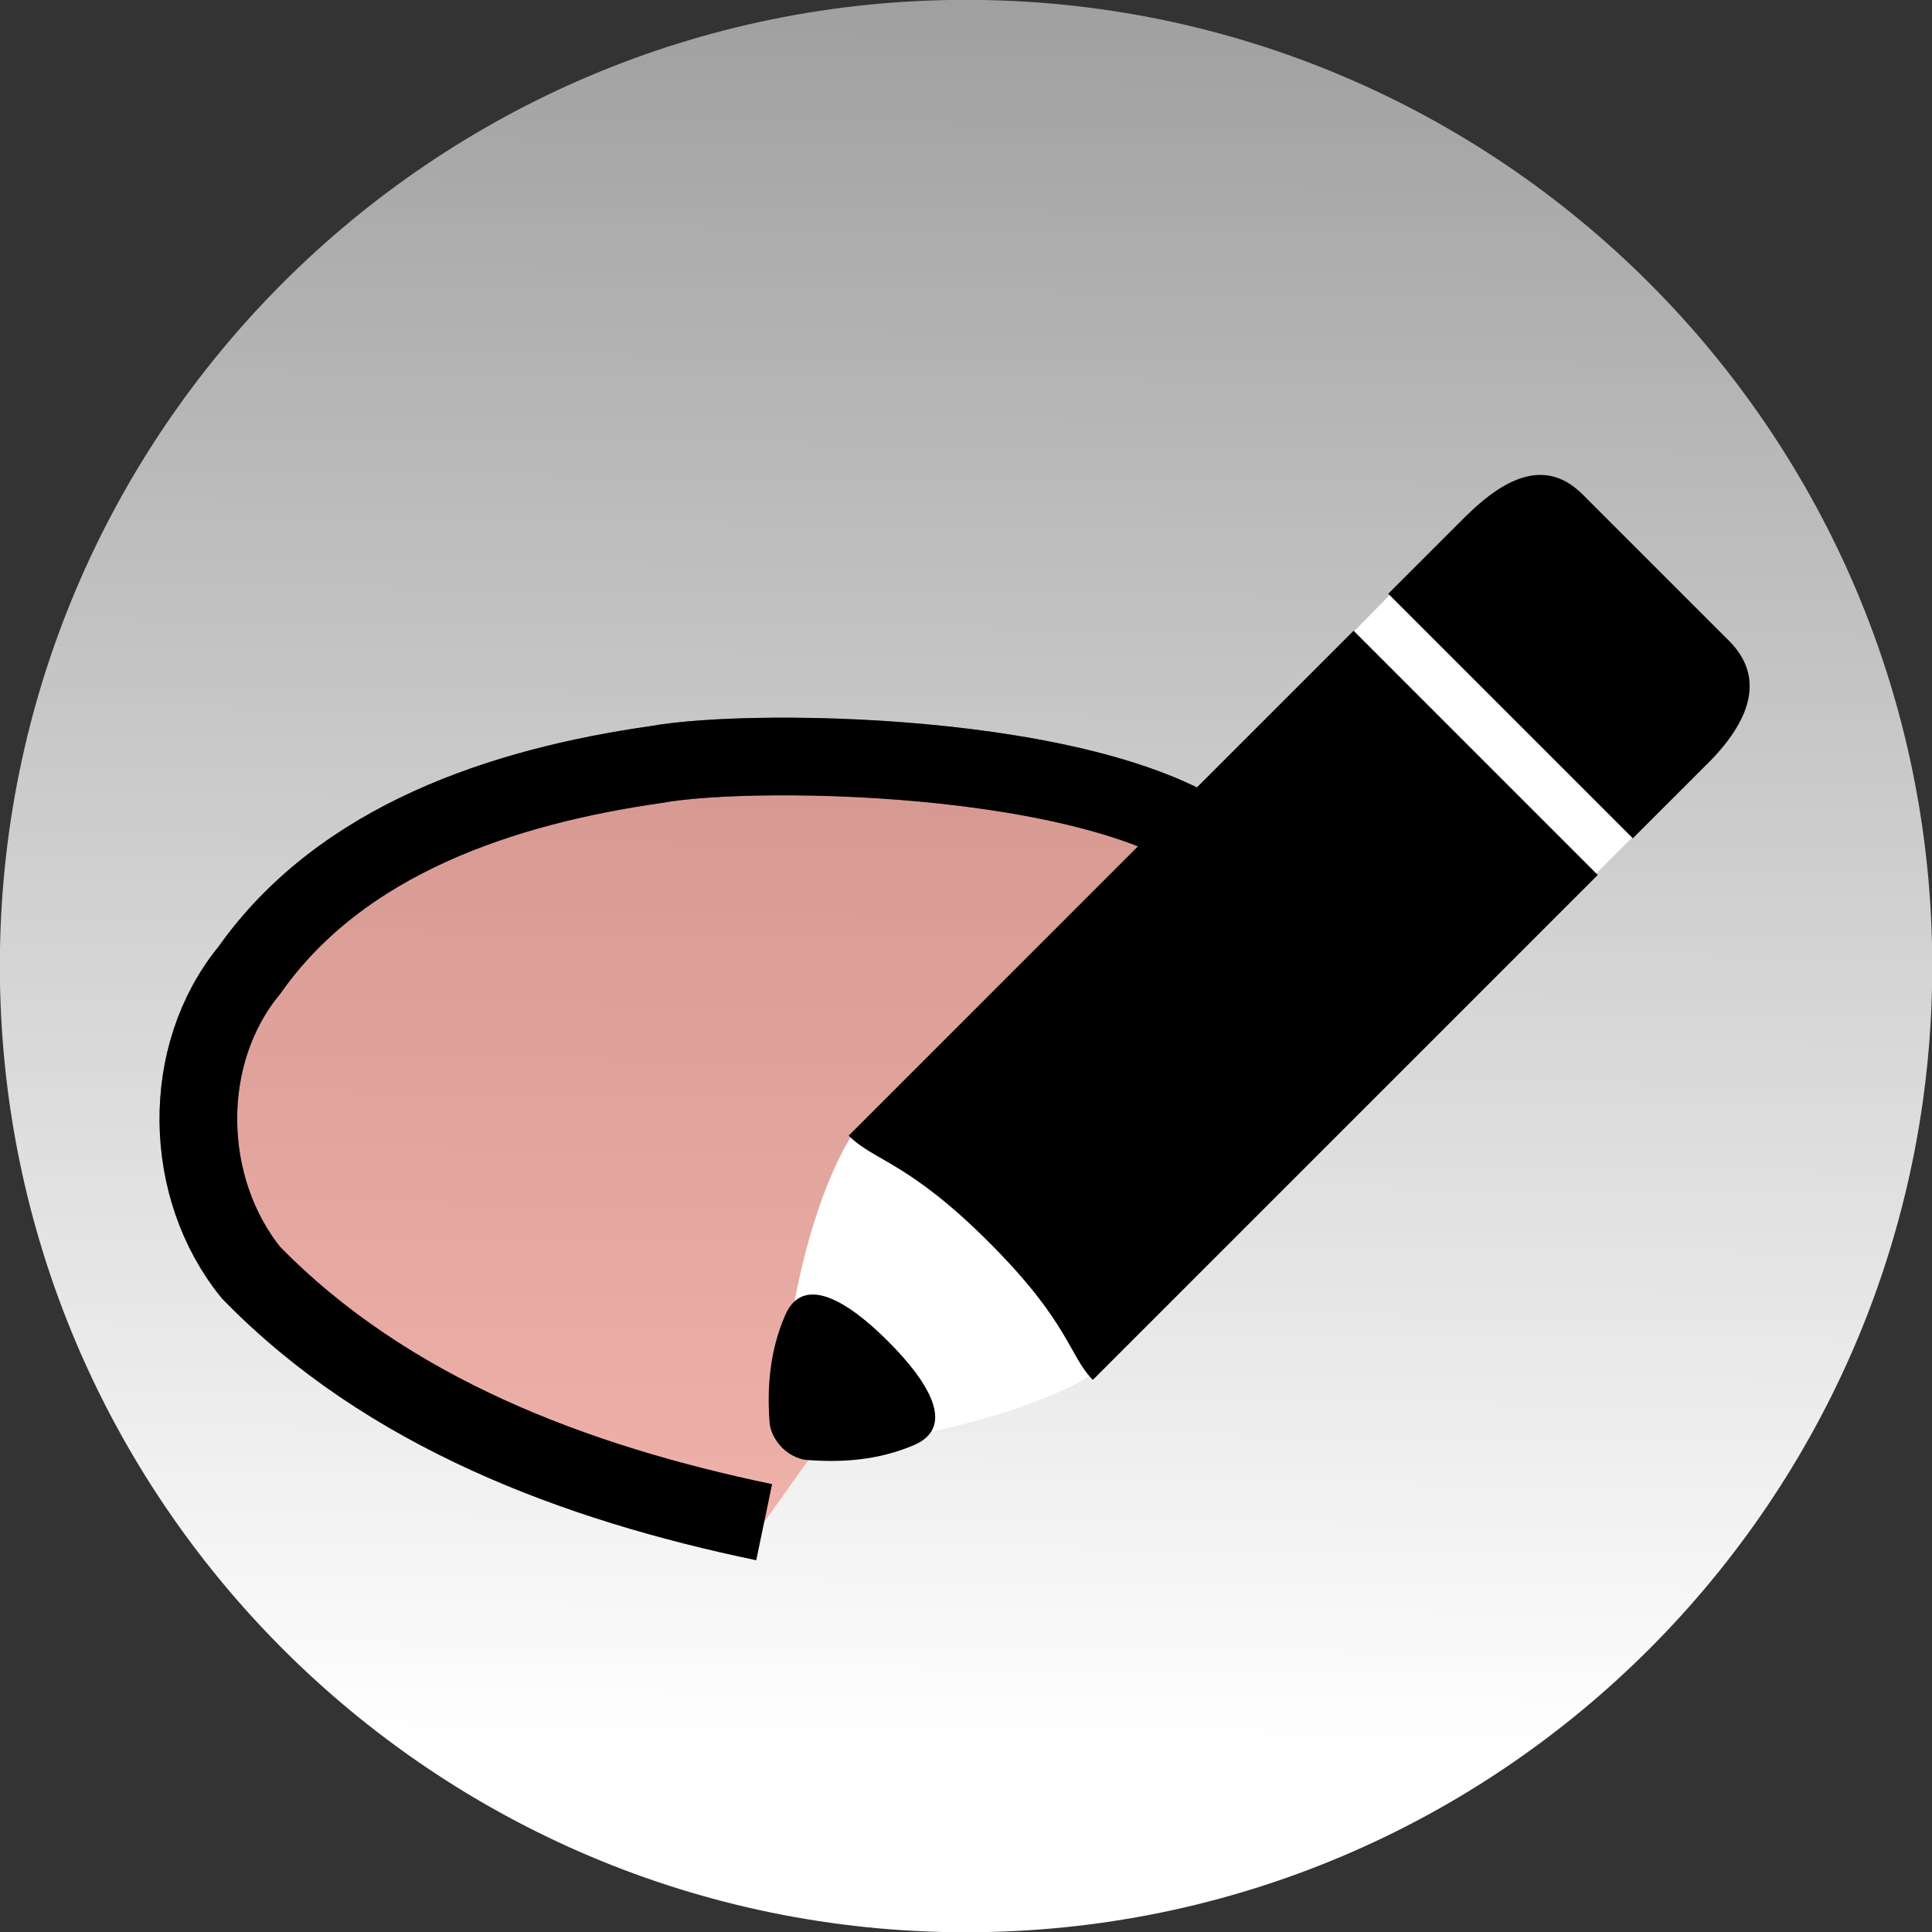 <?xml version="1.0" encoding="UTF-8" standalone="no"?>
<!-- Created with Inkscape (http://www.inkscape.org/) -->

<svg
   xmlns:dc="http://purl.org/dc/elements/1.1/"
   xmlns:cc="http://creativecommons.org/ns#"
   xmlns:rdf="http://www.w3.org/1999/02/22-rdf-syntax-ns#"
   xmlns:svg="http://www.w3.org/2000/svg"
   xmlns="http://www.w3.org/2000/svg"
   xmlns:sodipodi="http://sodipodi.sourceforge.net/DTD/sodipodi-0.dtd"
   xmlns:inkscape="http://www.inkscape.org/namespaces/inkscape"
   id="svg7024"
   height="37.312"
   width="37.312"
   version="1.1"
   inkscape:version="0.91 r13725"
   sodipodi:docname="draw.svg">
  <rect width="100%" height="100%" fill="#333333" stroke="none"/>
  <sodipodi:namedview
     pagecolor="#ffffff"
     bordercolor="#666666"
     borderopacity="1"
     objecttolerance="10"
     gridtolerance="10"
     guidetolerance="10"
     inkscape:pageopacity="0"
     inkscape:pageshadow="2"
     inkscape:window-width="1035"
     inkscape:window-height="662"
     id="namedview17"
     showgrid="false"
     inkscape:zoom="4.4724807"
     inkscape:cx="18.656"
     inkscape:cy="18.656"
     inkscape:window-x="0"
     inkscape:window-y="0"
     inkscape:window-maximized="0"
     inkscape:current-layer="svg7024" />
  <defs
     id="defs7026">
    <linearGradient
       id="linearGradient25259"
       y2="112.47"
       gradientUnits="userSpaceOnUse"
       x2="-312.37"
       gradientTransform="translate(331.347,-150.961)"
       y1="184.71"
       x1="-313.02">
      <stop
         id="stop22496-54-6"
         stop-color="#FFF"
         offset="0" />
      <stop
         id="stop22498-4-8"
         stop-color="#FFF"
         stop-opacity="0"
         offset="1" />
    </linearGradient>
  </defs>
  <g
     id="g4179">
    <path
       inkscape:connector-curvature="0"
       style="fill:url(#linearGradient25259);stroke-miterlimit:10"
       stroke-miterlimit="10"
       d="m 18.657,-0.003 c -10.31,0 -18.66,8.36 -18.66,18.66 0,10.3 8.36,18.66 18.66,18.66 10.3,0 18.66,-8.36 18.66,-18.66 0,-10.3 -8.36,-18.66 -18.66,-18.66"
       id="path24366-1" />
    <path
       style="fill:#ea503c;stroke:#000000;stroke-width:1.5;stroke-miterlimit:10;stroke-dasharray:none;fill-opacity:1;opacity:0.4"
       inkscape:connector-curvature="0"
       stroke-miterlimit="10"
       d="m 23.877,16.627 c -2.06,-2.1 -9.25,-2.22 -11.22,-1.86 -2.93,0.42 -6.06,1.44 -7.84,3.97 -1.35,1.64 -1.29,4.21 0.03,5.84 2.63,2.7 6.26,4.06 9.91,4.82"
       id="path24498-4" />
    <path
       id="path24741"
       d="m 28.545,9.777 -0.919,0.919 c -1.181,1.181 -7.672,7.842 -11.151,11.194 -0.962,1.471 -1.669,5.105 -1.047,5.728 0.622,0.622 4.207,-0.163 5.692,-1.082 3.14,-3.14 9.68,-9.638 11.194,-11.151 L 33.233,14.465 Z"
       inkscape:connector-curvature="0"
       style="fill:#ffffff" />
    <path
       id="path24743"
       d="m 26.141,12.181 -9.751,9.751 c 0.495,0.495 1.153,0.502 2.715,2.065 1.556,1.556 1.541,2.192 2.001,2.652 l 9.751,-9.751 z"
       inkscape:connector-curvature="0" />
    <path
       id="path24745"
       d="M 30.567,9.551 C 29.881,8.865 29.117,9.176 28.325,9.954 l -0.05,0.049 -1.464,1.464 4.723,4.723 1.464,-1.464 0.05,-0.05 c 0.771,-0.799 1.032,-1.612 0.346,-2.298 z"
       inkscape:connector-curvature="0" />
    <path
       id="path24747"
       d="m 17.153,25.906 c -0.445,-0.445 -1.577,-1.478 -1.994,-0.495 -0.297,0.693 -0.346,1.393 -0.297,2.051 0.014,0.226 0.156,0.41 0.24,0.495 0.085,0.085 0.269,0.226 0.495,0.24 0.658,0.05 1.365,0.007 2.058,-0.29 0.976,-0.424 -0.057,-1.556 -0.502,-2.001 z"
       inkscape:connector-curvature="0" />
    <path
       style="opacity:1;fill:none;fill-opacity:1;stroke:#000000;stroke-width:1.5;stroke-miterlimit:10;stroke-dasharray:none"
       inkscape:connector-curvature="0"
       stroke-miterlimit="10"
       d="m 23.877,16.627 c -2.06,-2.1 -9.25,-2.22 -11.22,-1.86 -2.93,0.42 -6.06,1.44 -7.84,3.97 -1.35,1.64 -1.29,4.21 0.03,5.84 2.63,2.7 6.26,4.06 9.91,4.82"
       id="path24498-4-9" />
  </g>
</svg>

